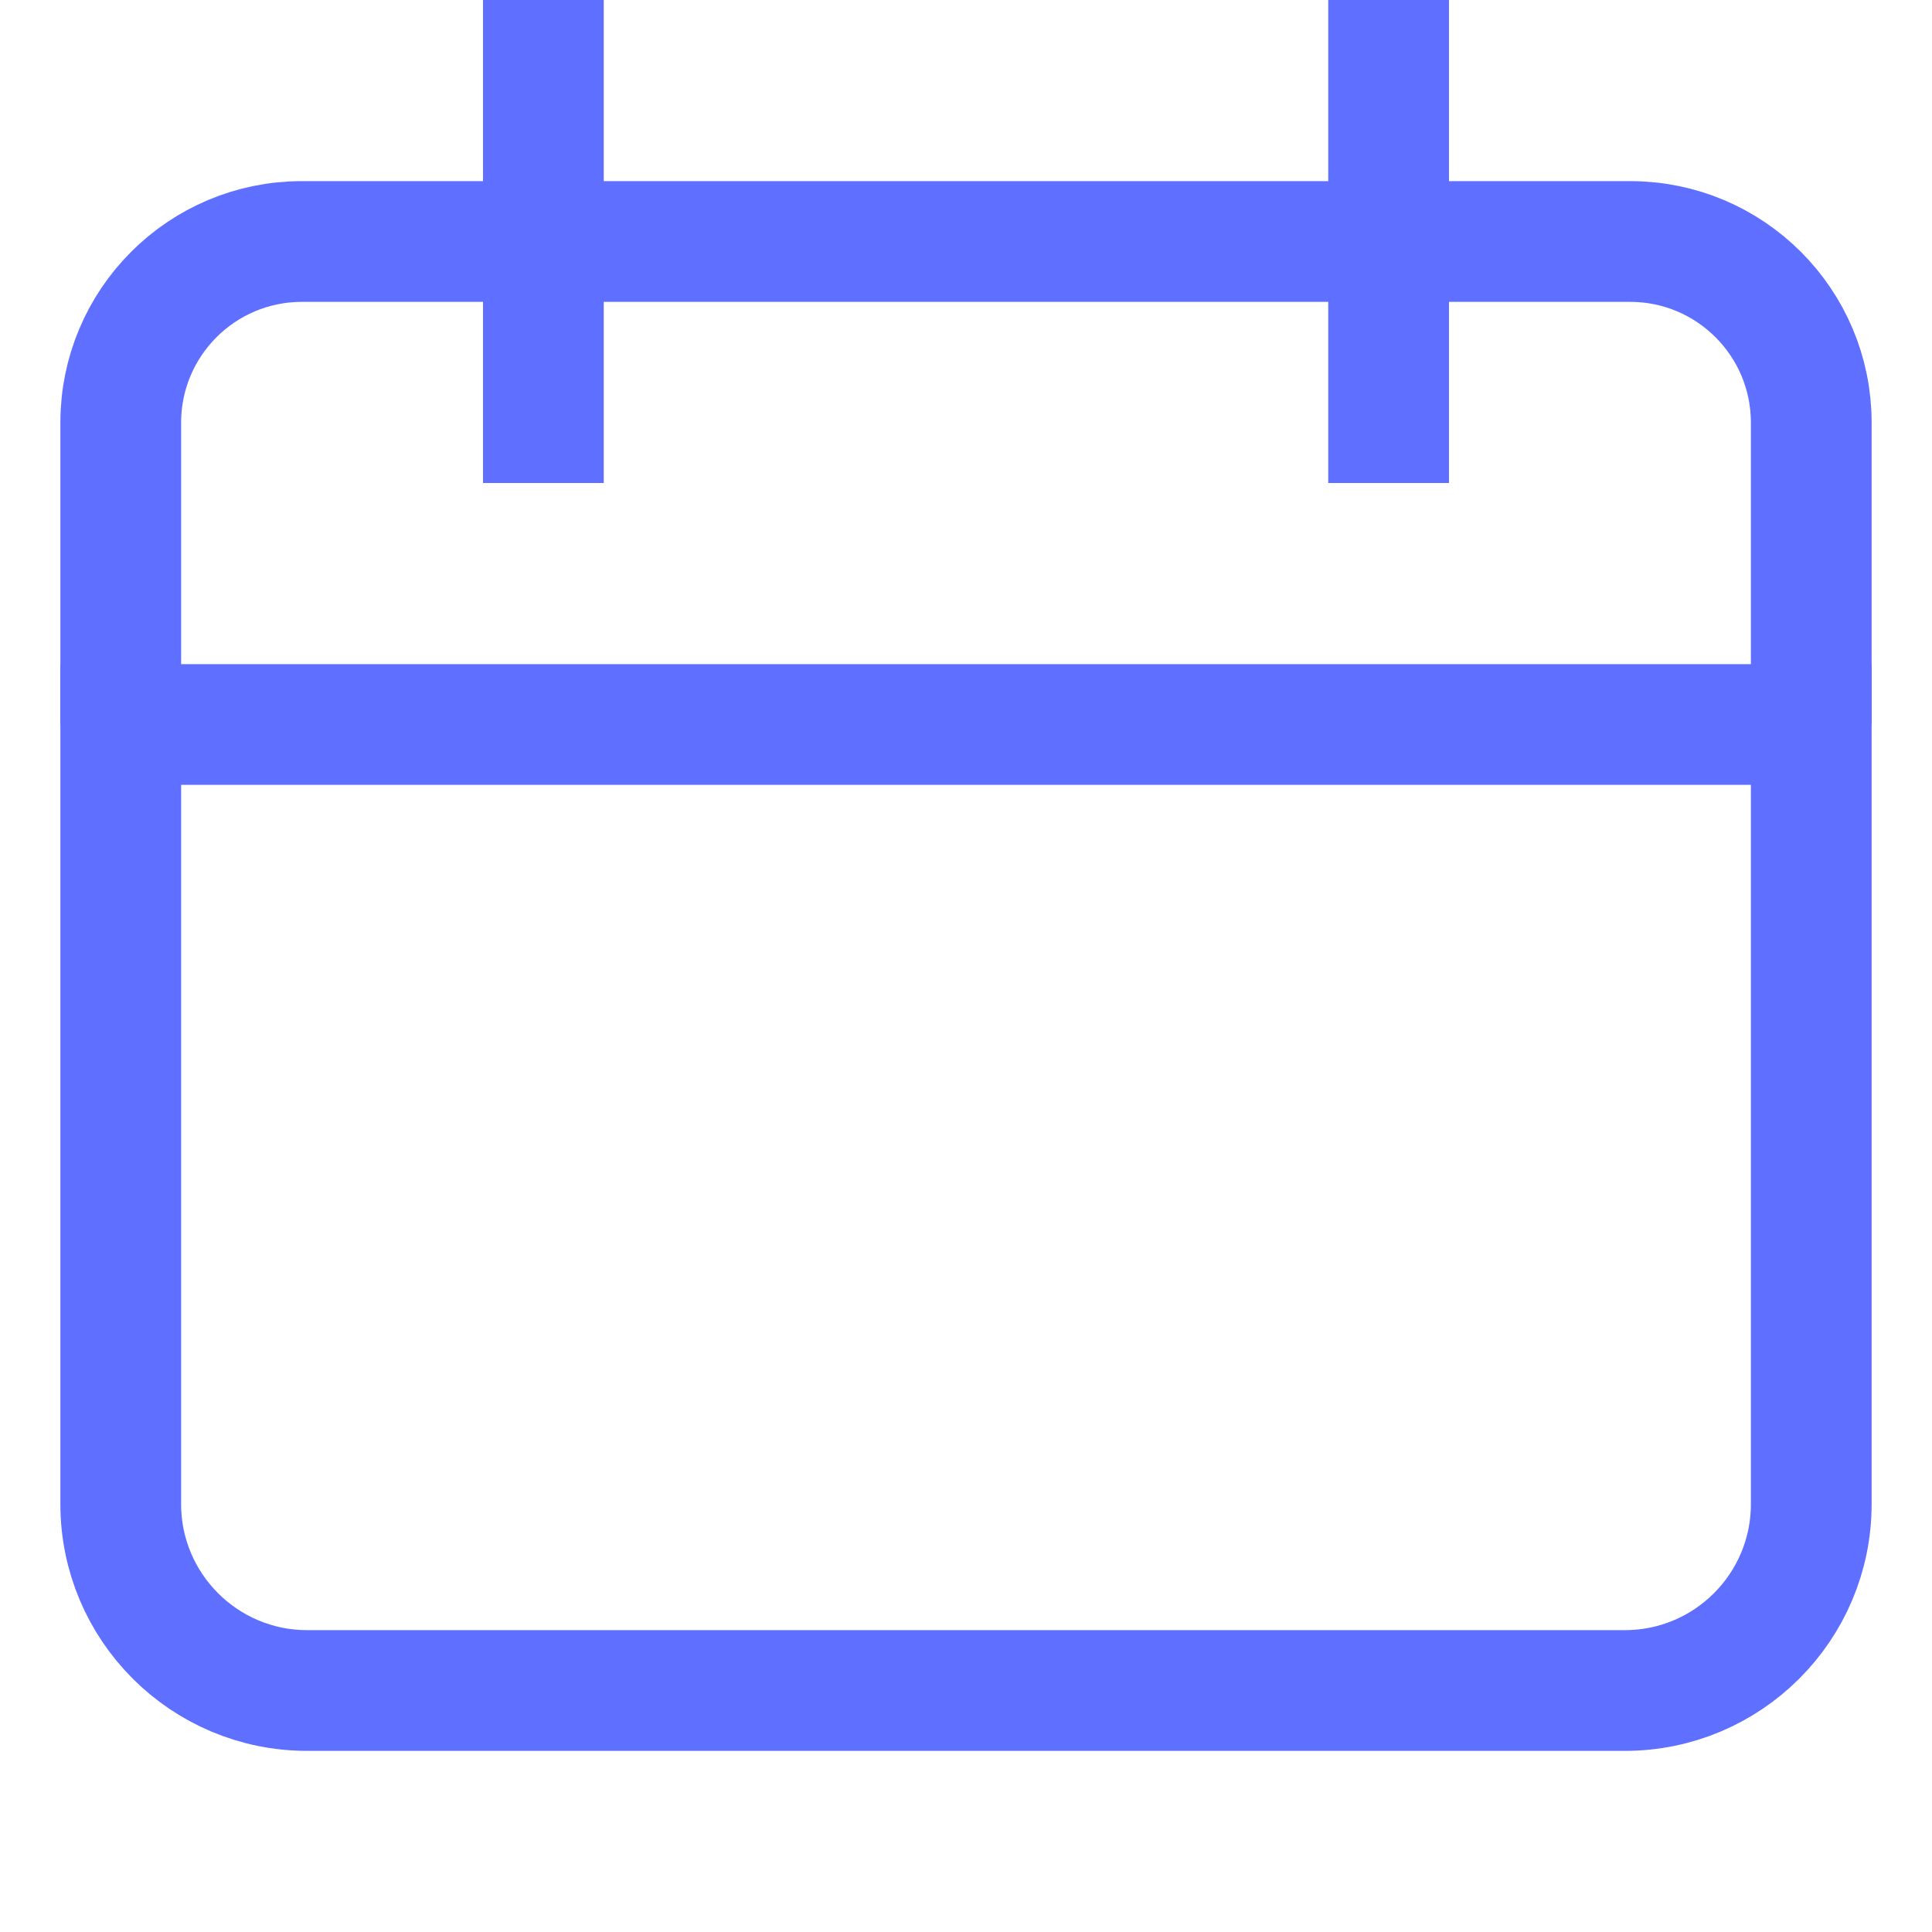 <svg xmlns="http://www.w3.org/2000/svg" height="32" width="32" viewBox="0 0 32 32"><title>32 calendar 3</title><g stroke-linejoin="miter" fill="#5f6fff" stroke-linecap="butt" class="nc-icon-wrapper"><path d="m2,12v-5c0-1.657,1.343-3,3-3h22c1.657,0,3,1.343,3,3v5" fill="none" stroke="#5f6fff" stroke-miterlimit="10" stroke-width="2"></path><path d="m2,12h28v12.913c0,1.704-1.383,3.087-3.087,3.087H5.087c-1.704,0-3.087-1.383-3.087-3.087v-12.913h0Z" fill="none" stroke="#5f6fff" stroke-linecap="square" stroke-miterlimit="10" stroke-width="2"></path><line x1="9" y1="1" x2="9" y2="7" fill="none" stroke="#5f6fff" stroke-linecap="square" stroke-miterlimit="10" stroke-width="2" data-color="color-2"></line><line x1="23" y1="1" x2="23" y2="7" fill="none" stroke="#5f6fff" stroke-linecap="square" stroke-miterlimit="10" stroke-width="2" data-color="color-2"></line></g></svg>